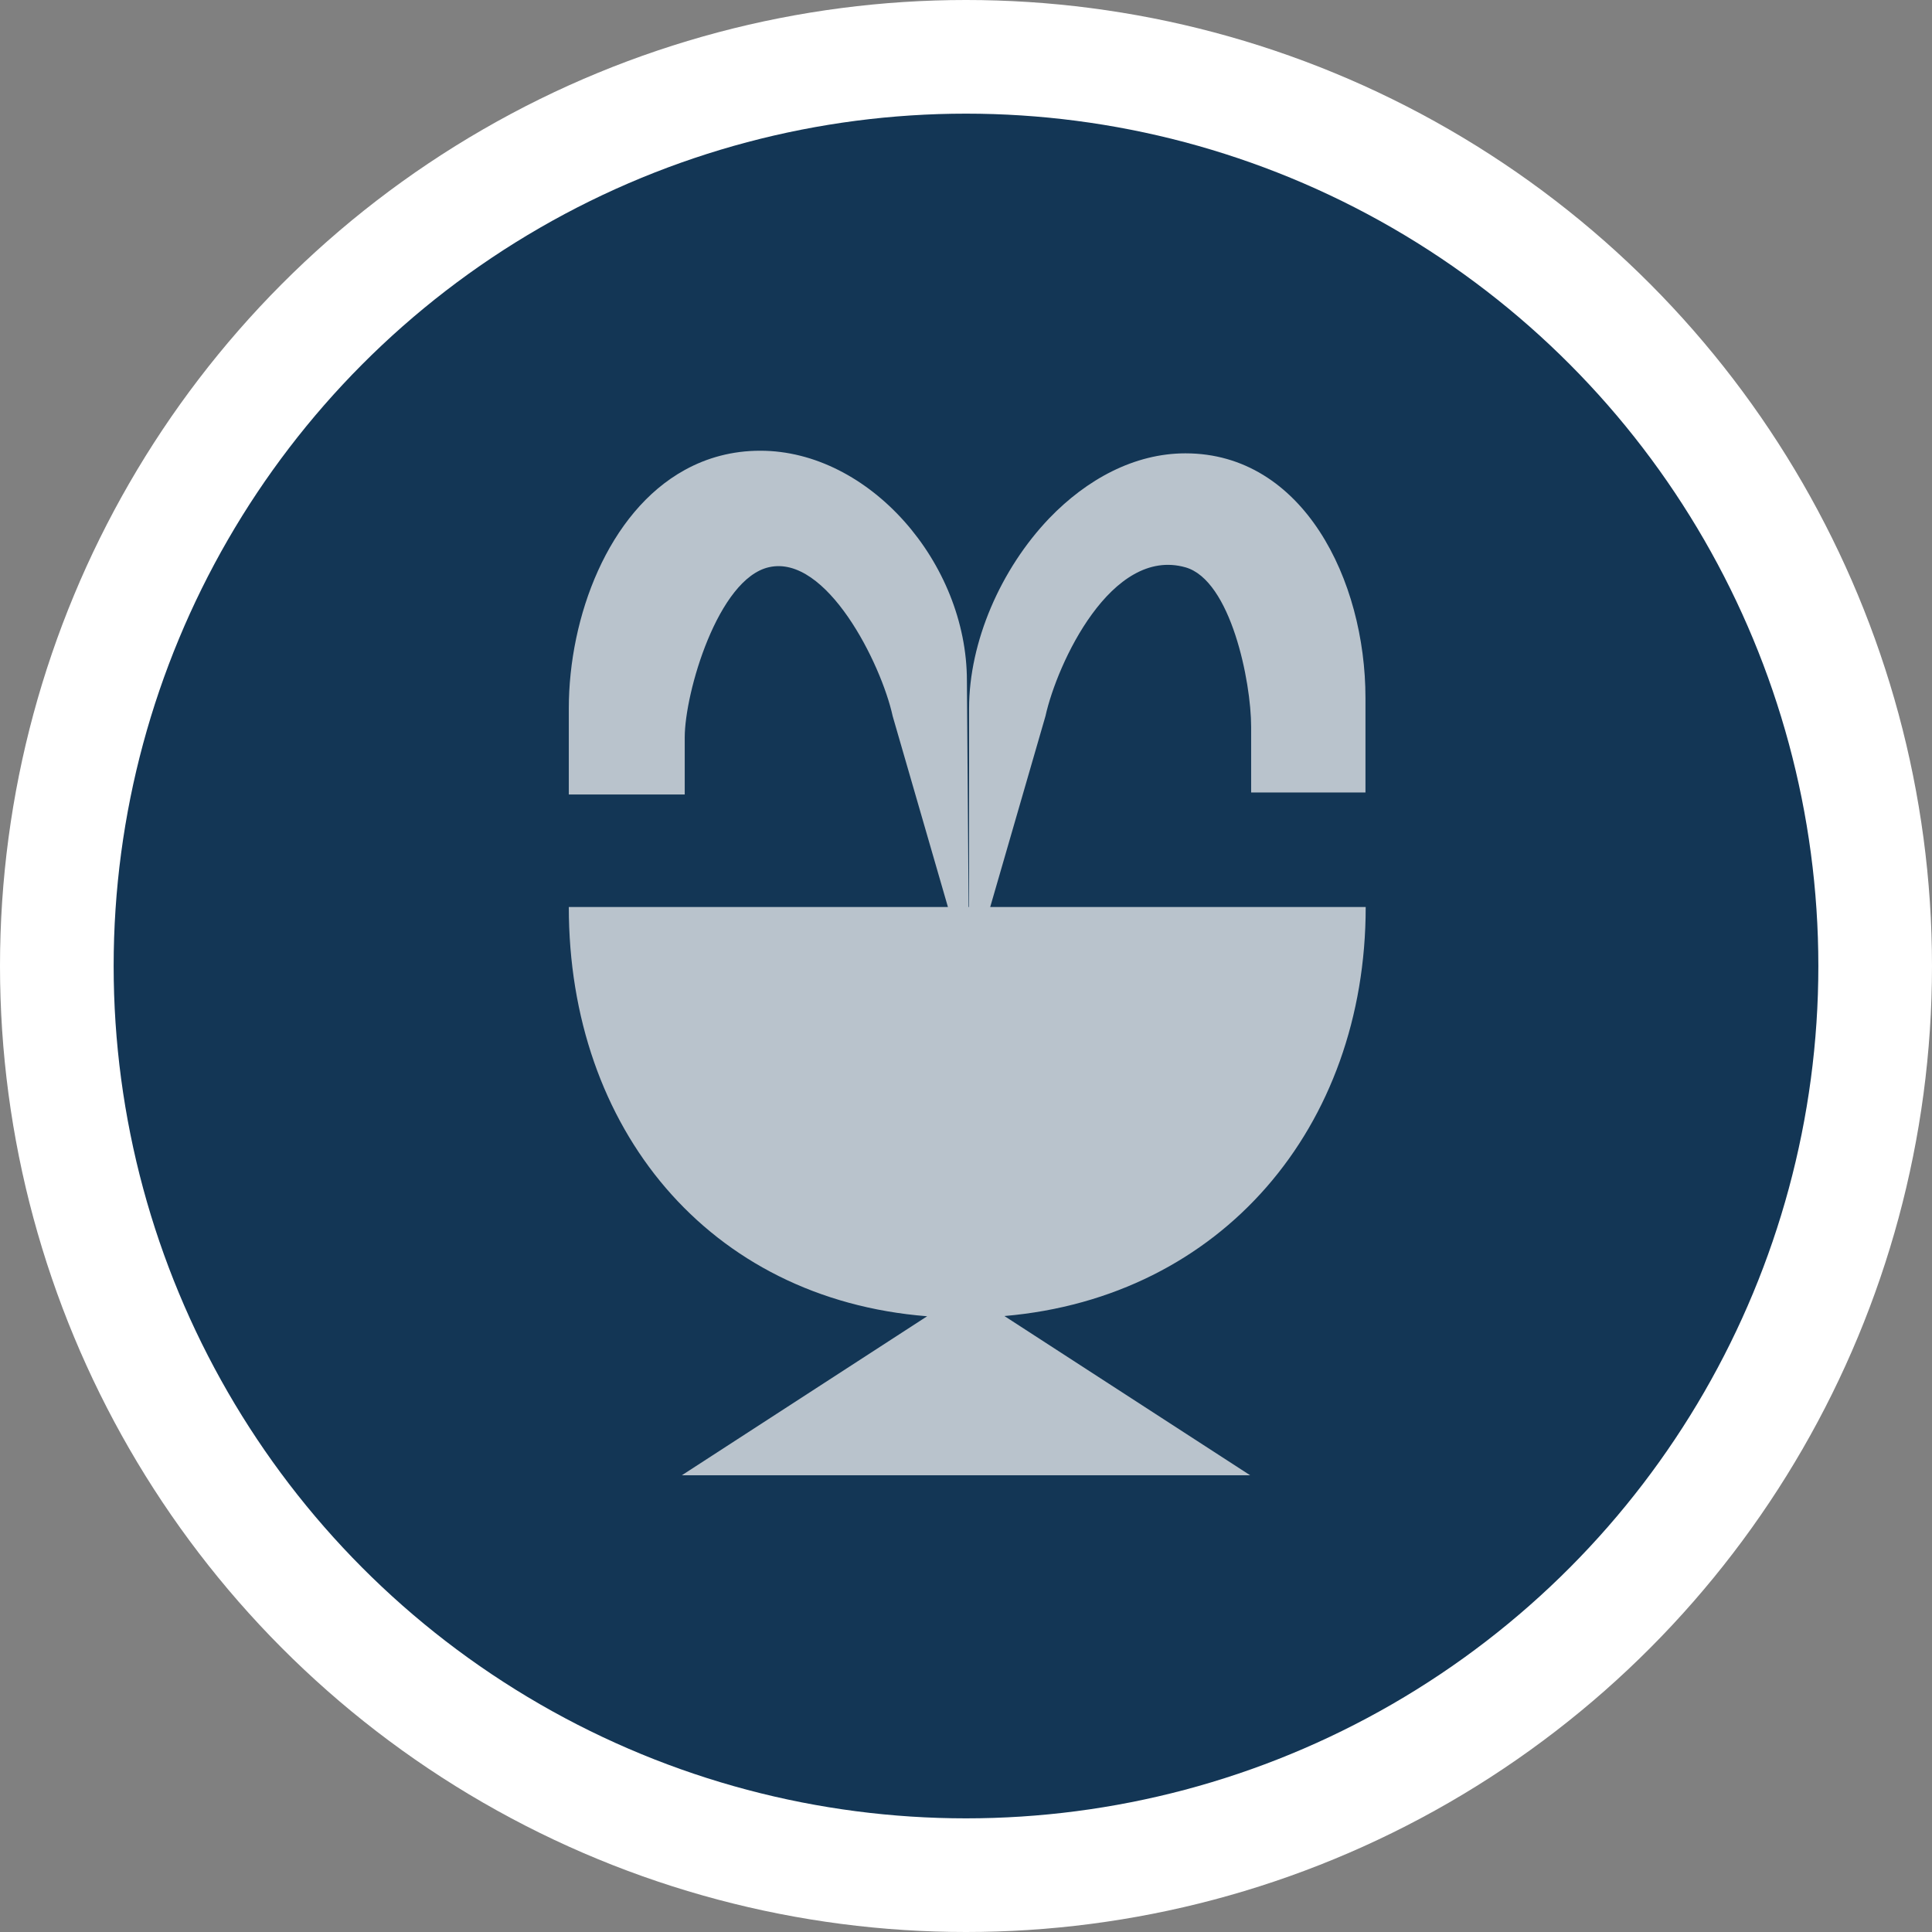 <?xml version="1.0" encoding="UTF-8" standalone="no"?>
<svg width="17px" height="17px" viewBox="0 0 17 17" version="1.1" xmlns="http://www.w3.org/2000/svg" xmlns:xlink="http://www.w3.org/1999/xlink" xmlns:sketch="http://www.bohemiancoding.com/sketch/ns">
    <rect x="0" y="0" width="17" height="17" fill="#808080" stroke="none"/>
    <!-- Generator: Sketch 3.4.1 (15681) - http://www.bohemiancoding.com/sketch -->
    <title>fountain-s</title>
    <desc>Created with Sketch.</desc>
    <defs></defs>
    <g id="POI" stroke="none" stroke-width="1" fill="none" fill-rule="evenodd" sketch:type="MSPage">
        <g id="fountain-s" sketch:type="MSLayerGroup">
            <circle id="Oval-1-Copy-43" fill="#FFFFFF" sketch:type="MSShapeGroup" cx="8.5" cy="8.5" r="8.5"></circle>
            <circle id="Oval-1-Copy-42" fill="#133655" sketch:type="MSShapeGroup" cx="8.5" cy="8.5" r="7.5"></circle>
            <path d="M8.158,11.582 C6.233,11.43 5.005,9.928 5.005,7.981 L8.341,7.981 L7.855,6.302 C7.753,5.836 7.272,4.876 6.766,4.991 C6.319,5.092 6.025,6.092 6.025,6.49 L6.025,6.991 L5.005,6.991 L5.005,6.234 C5.005,5.428 5.351,4.506 6.026,4.135 C6.22,4.028 6.442,3.966 6.69,3.966 C7.648,3.966 8.508,4.952 8.508,5.99 L8.523,7.981 L8.527,7.981 L8.527,6.234 C8.527,5.648 8.805,5.008 9.232,4.561 C9.562,4.218 9.981,3.989 10.431,3.989 C11.466,3.989 12.015,5.103 12.015,6.141 L12.015,6.973 L11.009,6.973 L11.009,6.395 C11.009,5.999 10.831,5.106 10.431,4.992 C9.779,4.808 9.302,5.836 9.199,6.302 L8.713,7.981 L12.017,7.981 C12.017,9.918 10.75,11.415 8.838,11.58 L11,12.981 L6,12.981 L8.158,11.582 Z" id="Shape" opacity="0.7" fill="#FFFFFF" sketch:type="MSShapeGroup"></path>
        </g>
    </g>
</svg>